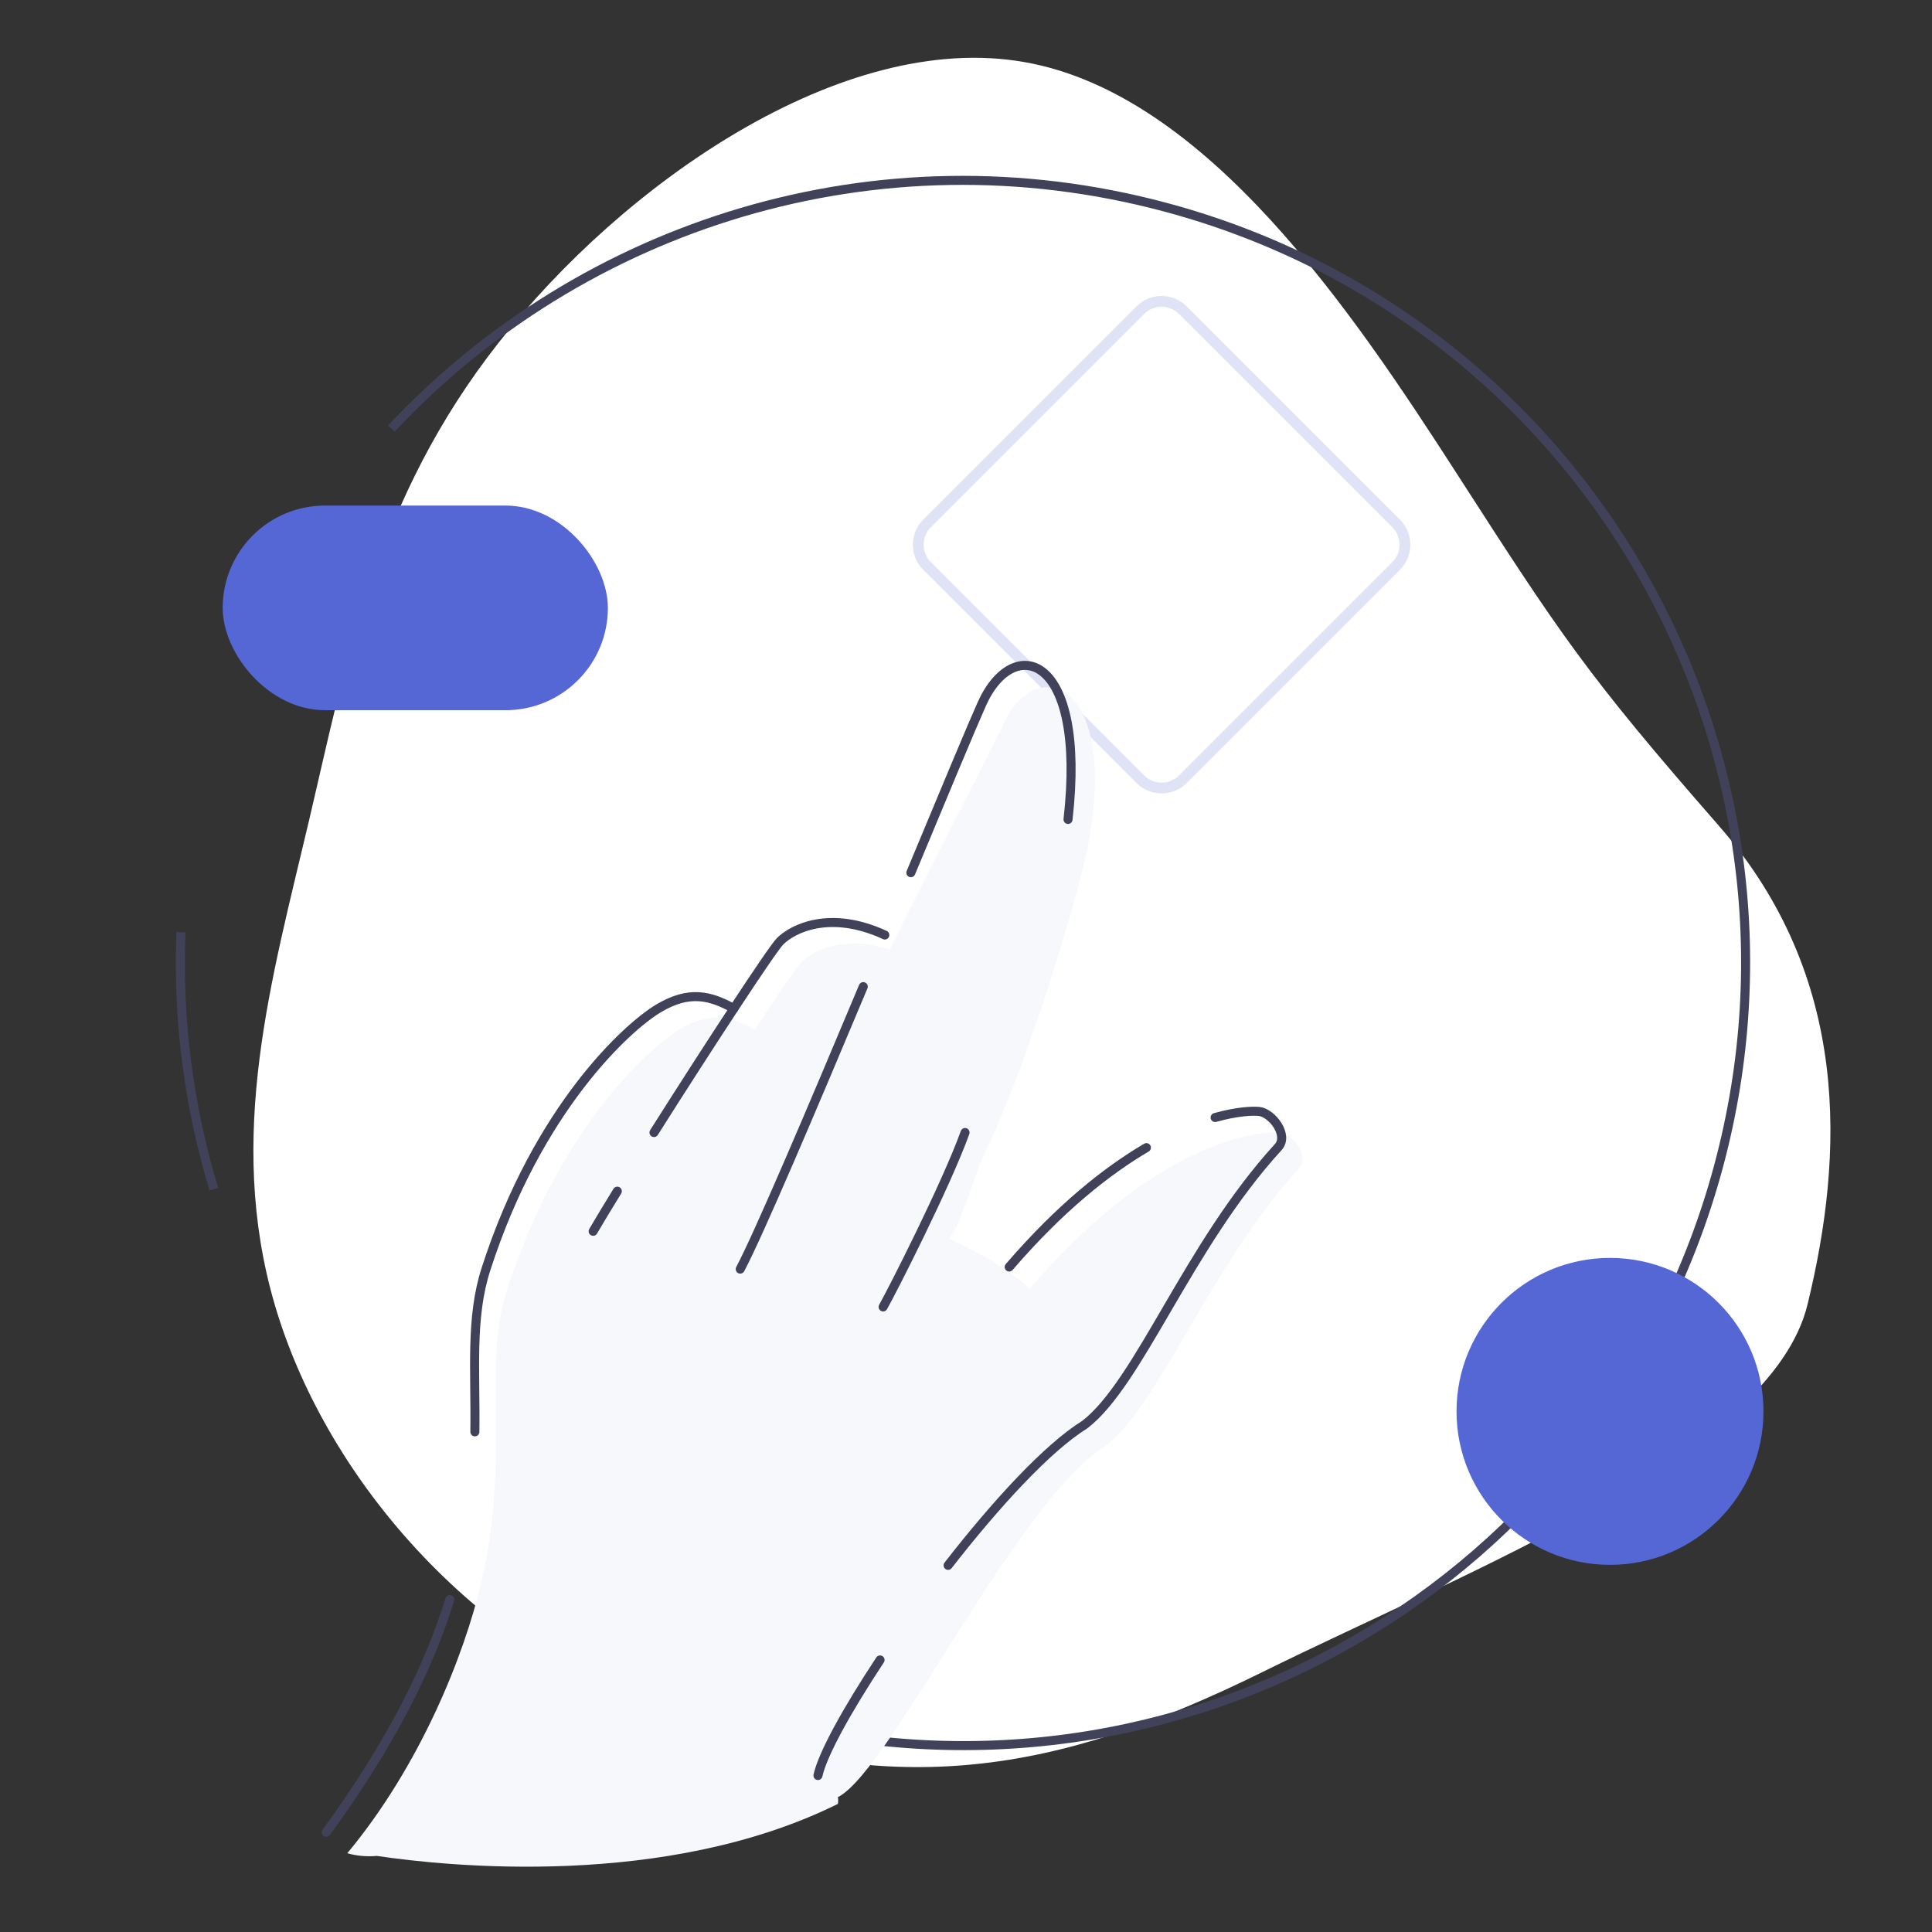 <?xml version="1.0" encoding="UTF-8"?>
<svg width="321px" height="321px" viewBox="0 0 321 321" version="1.1" xmlns="http://www.w3.org/2000/svg" xmlns:xlink="http://www.w3.org/1999/xlink">
    <rect x="0" y="0" width="321" height="321" fill="#333333" stroke="none"/>
    <title>074827D6-58F0-401C-8DA4-A9F51F84B5FA</title>
    <g id="Misc" stroke="none" stroke-width="1" fill="none" fill-rule="evenodd">
        <g id="events" transform="translate(-560, -169)">
            <g id="drawkit-grape-pack-illustration-17" transform="translate(560, 169)">
                <path d="M242.033,78.673 C259.192,105.312 263.445,111.878 285.55,137.158 C307.577,162.384 306.385,191.829 300.329,216.698 C294.343,241.509 244.657,260.578 209.682,277.844 C174.707,295.111 148.9,298.553 113.303,286.354 C77.789,274.146 53.769,244.571 45.629,216.698 C37.489,188.825 45.151,162.655 51.376,136.195 C57.602,109.736 62.31,83.039 82.897,56.872 C103.41,30.647 139.881,4.952 170.205,10.317 C200.533,15.622 224.875,52.04 242.033,78.673 Z" id="Path" fill="#FFFFFF" fill-rule="nonzero"></path>
                <path d="M30,160 C30,231.797 88.203,290 160,290 C231.797,290 290,231.797 290,160 C290,110.323 262.136,67.154 221.185,45.27 M131.305,33.177 C116.995,36.401 103.578,41.985 91.486,49.499" id="Shape" stroke="#41415A" stroke-width="1.5" transform="translate(160, 160) rotate(-75) translate(-160, -160) "></path>
                <path d="M196.536,51.536 L231.964,86.964 C233.917,88.917 233.917,92.083 231.964,94.036 L196.536,129.464 C194.583,131.417 191.417,131.417 189.464,129.464 L154.036,94.036 C152.083,92.083 152.083,88.917 154.036,86.964 L189.464,51.536 C191.417,49.583 194.583,49.583 196.536,51.536 Z" id="Polygon" stroke="#E0E3F6" stroke-width="1.793" fill="#FFFFFF" stroke-linecap="round" stroke-linejoin="round"></path>
                <rect id="Rectangle" fill="#5567D5" x="37" y="84" width="64" height="34" rx="17"></rect>
                <circle id="Oval" fill="#5567D5" cx="267.5" cy="234.5" r="25.5"></circle>
                <path d="M212.713,188.168 C209.571,187.818 192.464,189.215 171.167,214.003 L170.895,214.052 C168.741,211.744 164.558,209.017 157.726,205.799 C160.044,202.656 161.741,195.419 163.661,191.484 C170.643,177.17 179.462,148.137 180.943,139.639 C185.656,112.582 171.893,108.689 166.628,120.437 C164.67,124.804 156.375,140.383 147.814,157.766 C140.168,155.266 134.991,158.006 133.112,159.888 C132.414,160.587 129.373,165.048 125.431,171.06 L125.431,171.06 C121.591,168.966 118.1,167.918 112.863,171.06 C107.762,174.119 92.865,187.55 84.234,214.352 C80.045,227.396 84.933,241.703 79.954,262.94 L80.017,262.818 L79.958,263.055 C79.958,262.982 79.958,262.94 79.958,262.94 C77.074,275.24 69.746,293.429 57.701,307.918 C59.297,308.361 60.96,308.51 62.609,308.358 C74.152,310.072 110.534,313.913 139.222,299.714 C139.276,299.323 139.276,298.927 139.222,298.537 L139.41,298.492 C148.139,293.604 169.086,249.265 183.75,240.188 C192.827,233.205 200.857,210.512 215.869,194.103 C217.695,192.092 214.794,188.398 212.713,188.168 Z" id="Path" fill="#F7F8FB" fill-rule="nonzero"></path>
                <path d="M190.474,190.678 C183.945,194.518 176.16,200.656 167.676,210.512" id="Path" stroke="#41415A" stroke-width="1.5" stroke-linecap="round" stroke-linejoin="round"></path>
                <path d="M157.527,260.081 C165.469,249.876 174.019,240.551 180.244,236.689 C189.322,229.707 197.352,207.013 212.364,190.604 C214.204,188.594 211.317,184.9 209.222,184.669 C208.175,184.554 205.622,184.631 201.89,185.675" id="Path" stroke="#41415A" stroke-width="1.5" stroke-linecap="round" stroke-linejoin="round"></path>
                <path d="M135.905,295 C136.656,291.509 140.685,284.178 146.222,275.799" id="Path" stroke="#41415A" stroke-width="1.5" stroke-linecap="round" stroke-linejoin="round"></path>
                <path d="M151.337,144.998 C156.923,131.567 161.549,120.482 163.137,116.946 C168.402,105.198 180.594,108.567 177.451,136.148" id="Path" stroke="#41415A" stroke-width="1.5" stroke-linecap="round" stroke-linejoin="round"></path>
                <path d="M122.988,210.861 C126.095,204.992 134.837,184.432 143.432,163.928" id="Path" stroke="#41415A" stroke-width="1.5" stroke-linecap="round" stroke-linejoin="round"></path>
                <path d="M146.728,217.145 C148.125,214.701 157.202,196.896 160.344,188.168" id="Path" stroke="#41415A" stroke-width="1.5" stroke-linecap="round" stroke-linejoin="round"></path>
                <path d="M108.659,188.168 C117.454,174.265 128.21,157.794 129.607,156.397 C131.702,154.302 137.881,151.136 147.011,155.35" id="Path" stroke="#41415A" stroke-width="1.5" stroke-linecap="round" stroke-linejoin="round"></path>
                <path d="M98.549,204.577 C99.533,202.88 100.919,200.586 102.567,197.912" id="Path" stroke="#41415A" stroke-width="1.5" stroke-linecap="round" stroke-linejoin="round"></path>
                <path d="M78.9,237.901 C79.029,227.507 78.139,218.943 80.743,210.861 C89.374,184.058 104.271,170.627 109.372,167.569 C114.608,164.427 118.075,165.474 121.94,167.569" id="Path" stroke="#41415A" stroke-width="1.5" stroke-linecap="round" stroke-linejoin="round"></path>
                <path d="M54.209,304.427 C65.207,289.369 71.341,276.696 74.742,265.768" id="Path" stroke="#41415A" stroke-width="1.5" stroke-linecap="round" stroke-linejoin="round"></path>
            </g>
        </g>
    </g>
</svg>
